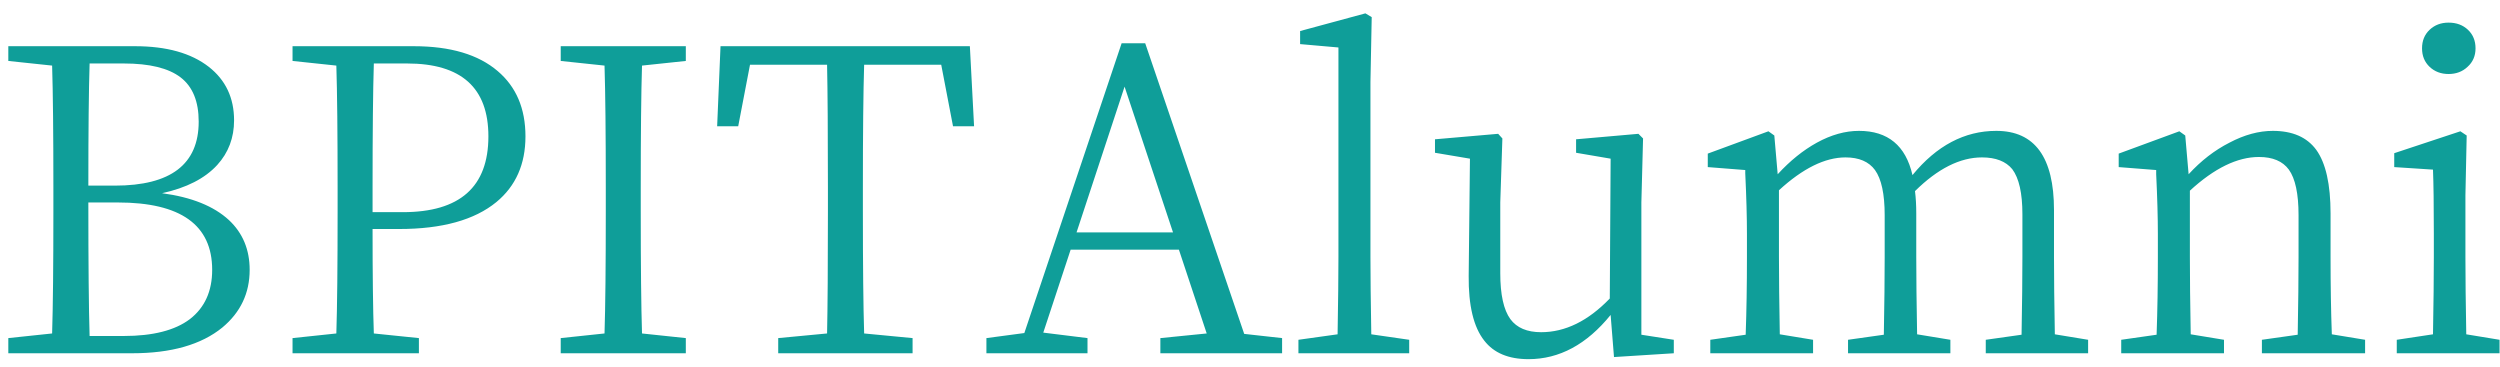 <svg width="184" height="27" viewBox="0 0 184 27" fill="none" xmlns="http://www.w3.org/2000/svg">
<path d="M0.612 26V24.884L3.836 24.543C3.898 22.559 3.929 19.552 3.929 15.522V13.817C3.929 9.808 3.898 6.811 3.836 4.827L0.612 4.486V3.401H9.943C12.258 3.401 14.066 3.907 15.368 4.92C16.608 5.891 17.228 7.204 17.228 8.857C17.228 10.138 16.815 11.234 15.988 12.143C15.079 13.135 13.725 13.827 11.927 14.22C14.097 14.509 15.74 15.171 16.856 16.204C17.869 17.155 18.375 18.374 18.375 19.862C18.375 21.577 17.703 22.993 16.36 24.109C14.81 25.37 12.599 26 9.726 26H0.612ZM6.595 24.729H9.106C11.255 24.729 12.878 24.316 13.973 23.489C15.068 22.642 15.616 21.433 15.616 19.862C15.616 16.555 13.301 14.902 8.672 14.902H6.502C6.502 19.428 6.533 22.704 6.595 24.729ZM6.502 13.662H8.455C12.568 13.662 14.624 12.091 14.624 8.95C14.624 7.462 14.18 6.377 13.291 5.695C12.402 5.013 11.007 4.672 9.106 4.672H6.595C6.533 6.615 6.502 9.611 6.502 13.662ZM21.531 26V24.884L24.755 24.543C24.817 22.58 24.848 19.583 24.848 15.553V13.848C24.848 9.818 24.817 6.811 24.755 4.827L21.531 4.486V3.401H30.459C33.146 3.401 35.202 4.011 36.628 5.23C37.992 6.387 38.674 7.989 38.674 10.035C38.674 12.081 37.961 13.693 36.535 14.871C34.923 16.194 32.536 16.855 29.374 16.855H27.421C27.421 20.244 27.452 22.807 27.514 24.543L30.831 24.884V26H21.531ZM27.421 15.615H29.653C33.848 15.615 35.946 13.755 35.946 10.035C35.946 6.46 33.952 4.672 29.963 4.672H27.514C27.452 6.656 27.421 9.715 27.421 13.848V15.615ZM41.269 26V24.884L44.493 24.543C44.555 22.58 44.586 19.583 44.586 15.553V13.848C44.586 9.818 44.555 6.811 44.493 4.827L41.269 4.486V3.401H50.476V4.486L47.252 4.827C47.19 6.79 47.159 9.797 47.159 13.848V15.553C47.159 19.562 47.19 22.559 47.252 24.543L50.476 24.884V26H41.269ZM57.277 26V24.884L60.873 24.543C60.914 22.58 60.935 19.583 60.935 15.553V13.848C60.935 9.777 60.914 6.749 60.873 4.765H55.2L54.332 9.291H52.782L53.03 3.401H71.382L71.692 9.291H70.142L69.274 4.765H63.601C63.539 6.728 63.508 9.756 63.508 13.848V15.553C63.508 19.562 63.539 22.559 63.601 24.543L67.166 24.884V26H57.277ZM72.6 26V24.884L75.391 24.512L82.552 3.184H84.287L91.573 24.574L94.362 24.884V26H85.403V24.884L88.814 24.543L86.767 18.374H78.8L76.785 24.481L80.04 24.884V26H72.6ZM79.234 17.103H86.334L82.769 6.377L79.234 17.103ZM95.564 26V25.008L98.447 24.605C98.488 22.166 98.509 20.275 98.509 18.932V3.494L95.688 3.246V2.285L100.493 0.983L100.958 1.262L100.865 6.036V18.932C100.865 20.275 100.885 22.166 100.927 24.605L103.717 25.008V26H95.564ZM112.497 26.434C111.029 26.434 109.944 25.979 109.242 25.07C108.456 24.078 108.074 22.487 108.095 20.296L108.188 11.678L105.615 11.244V10.252L110.265 9.849L110.575 10.19L110.42 14.902V20.11C110.42 21.681 110.668 22.807 111.164 23.489C111.639 24.13 112.393 24.45 113.427 24.45C115.204 24.45 116.888 23.623 118.48 21.97L118.542 11.678L116 11.244V10.252L120.588 9.849L120.929 10.19L120.805 14.902V24.636L123.192 25.008V26L118.79 26.279L118.542 23.179C116.785 25.349 114.77 26.434 112.497 26.434ZM125.878 26V25.008L128.482 24.636C128.544 22.9 128.575 20.999 128.575 18.932V17.227C128.575 15.987 128.534 14.499 128.451 12.763C128.451 12.66 128.451 12.577 128.451 12.515L125.692 12.298V11.306L130.156 9.663L130.59 9.973L130.838 12.825C131.748 11.833 132.709 11.058 133.721 10.5C134.775 9.921 135.809 9.632 136.821 9.632C138.95 9.632 140.262 10.717 140.758 12.887C142.536 10.717 144.592 9.632 146.927 9.632C149.759 9.632 151.174 11.575 151.174 15.46V18.932C151.174 20.441 151.195 22.332 151.236 24.605L153.685 25.008V26H146.152V25.008L148.787 24.636C148.829 22.321 148.849 20.42 148.849 18.932V15.77C148.849 14.22 148.601 13.114 148.105 12.453C147.63 11.874 146.886 11.585 145.873 11.585C144.261 11.585 142.618 12.412 140.944 14.065C141.006 14.561 141.037 15.109 141.037 15.708V18.932C141.037 20.441 141.058 22.332 141.099 24.605L143.548 25.008V26H136.015V25.008L138.65 24.636C138.692 22.363 138.712 20.461 138.712 18.932V15.832C138.712 14.282 138.475 13.176 137.999 12.515C137.545 11.895 136.821 11.585 135.829 11.585C134.321 11.585 132.688 12.391 130.931 14.003V18.932C130.931 20.441 130.952 22.332 130.993 24.605L133.442 25.008V26H125.878ZM156.122 26V25.008L158.726 24.636C158.788 22.9 158.819 20.999 158.819 18.932V17.227C158.819 16.008 158.777 14.54 158.695 12.825C158.695 12.68 158.695 12.577 158.695 12.515L155.936 12.298V11.306L160.4 9.663L160.834 9.973L161.082 12.825C161.991 11.833 162.993 11.058 164.089 10.5C165.184 9.921 166.248 9.632 167.282 9.632C168.728 9.632 169.793 10.097 170.475 11.027C171.177 11.998 171.529 13.559 171.529 15.708V18.932C171.529 20.999 171.56 22.89 171.622 24.605L174.071 25.008V26H166.476V25.008L169.111 24.636C169.152 22.363 169.173 20.461 169.173 18.932V15.832C169.173 14.261 168.935 13.145 168.46 12.484C168.005 11.864 167.271 11.554 166.259 11.554C164.667 11.554 162.973 12.381 161.175 14.034V18.932C161.175 20.441 161.195 22.332 161.237 24.605L163.686 25.008V26H156.122ZM176.402 26V25.008L179.068 24.605C179.109 22.332 179.13 20.441 179.13 18.932V17.196C179.13 15.088 179.109 13.517 179.068 12.484L176.216 12.298V11.275L181.083 9.663L181.548 9.973L181.455 14.375V18.932C181.455 20.441 181.476 22.332 181.517 24.605L183.966 25.008V26H176.402ZM180.215 1.665C180.794 1.665 181.269 1.841 181.641 2.192C182.013 2.543 182.199 2.998 182.199 3.556C182.199 4.114 182.003 4.569 181.61 4.92C181.238 5.271 180.773 5.447 180.215 5.447C179.657 5.447 179.192 5.271 178.82 4.92C178.448 4.569 178.262 4.114 178.262 3.556C178.262 2.998 178.448 2.543 178.82 2.192C179.192 1.841 179.657 1.665 180.215 1.665Z" fill="#0F9E99"/>
</svg>
